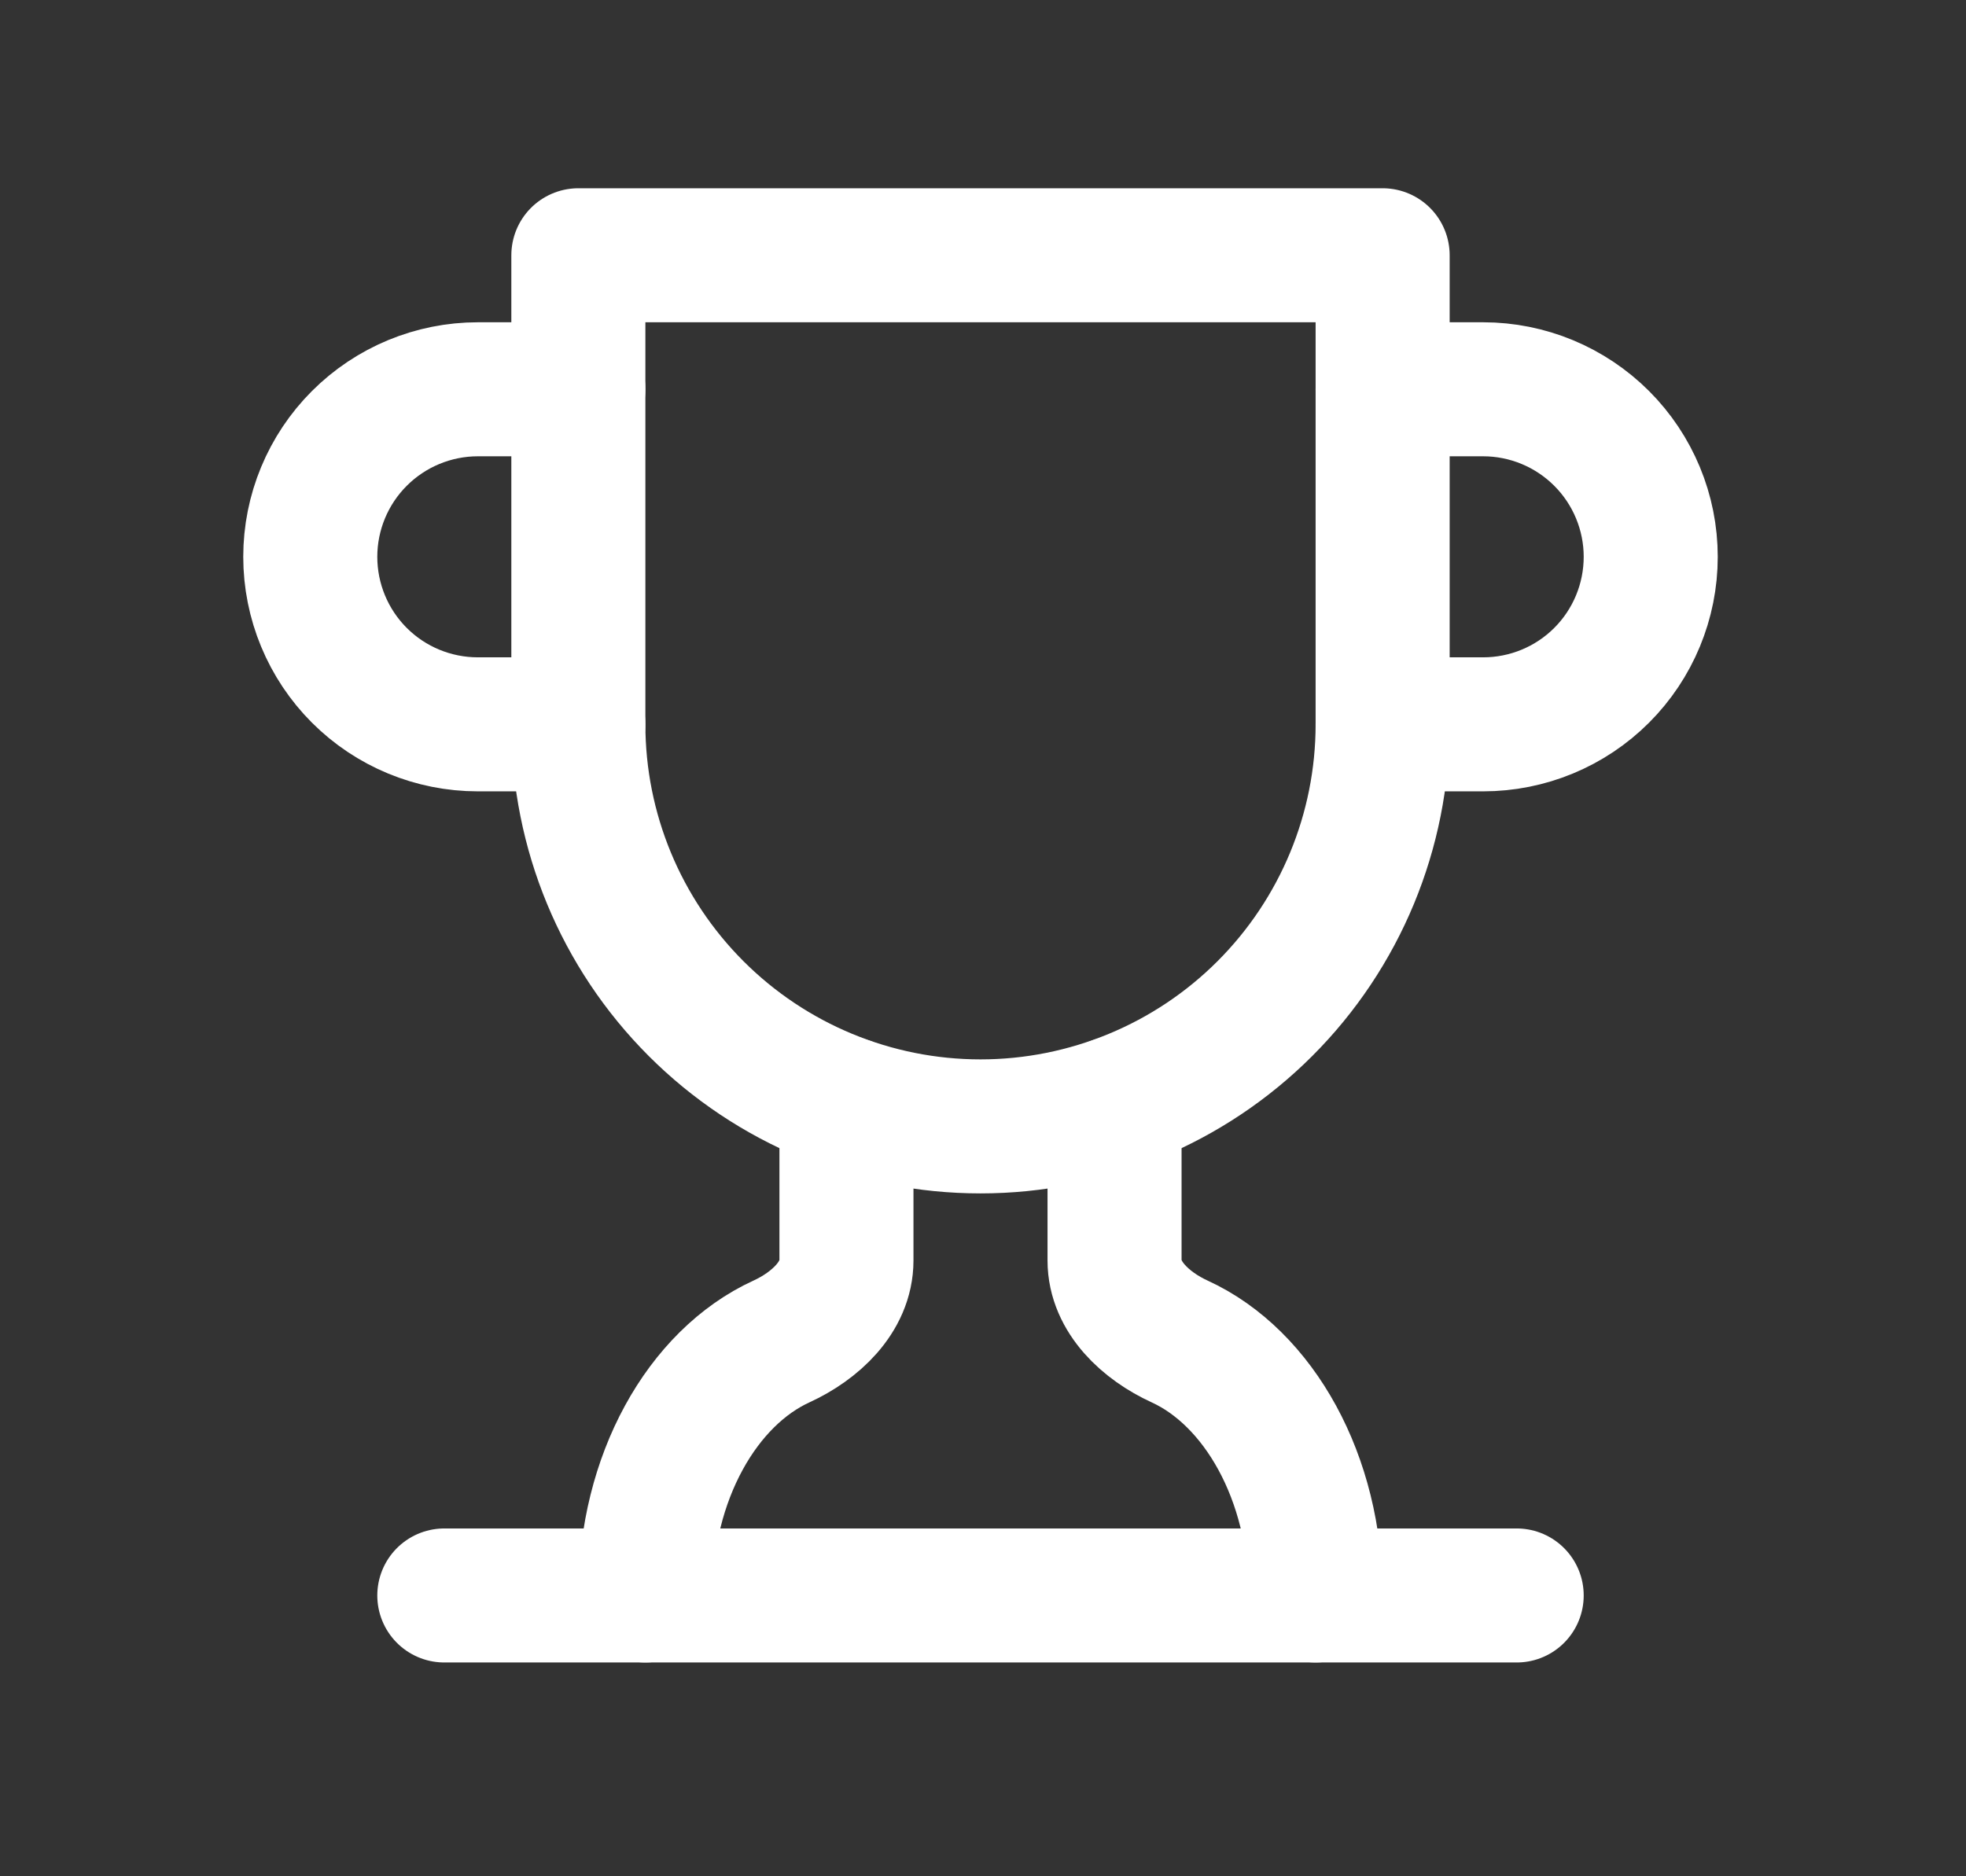 <svg width="22" height="21" viewBox="0 0 22 21" fill="none" xmlns="http://www.w3.org/2000/svg">
<rect x="0" y="0" width="22" height="21" fill="#333333" stroke="none"/>
<path d="M6.472 8.107H5.347C4.85 8.107 4.373 7.91 4.021 7.558C3.67 7.207 3.472 6.73 3.472 6.232C3.472 5.735 3.67 5.258 4.021 4.907C4.373 4.555 4.85 4.357 5.347 4.357H6.472" stroke="white" stroke-width="1.5" stroke-linecap="round" stroke-linejoin="round"/>
<path d="M15.472 8.107H16.597C17.094 8.107 17.571 7.91 17.923 7.558C18.274 7.207 18.472 6.73 18.472 6.232C18.472 5.735 18.274 5.258 17.923 4.907C17.571 4.555 17.094 4.357 16.597 4.357H15.472" stroke="white" stroke-width="1.5" stroke-linecap="round" stroke-linejoin="round"/>
<path d="M4.972 17.857H16.972" stroke="white" stroke-width="1.5" stroke-linecap="round" stroke-linejoin="round"/>
<path d="M9.472 12.352V14.107C9.472 14.519 9.12 14.842 8.745 15.014C7.86 15.419 7.222 16.537 7.222 17.857" stroke="white" stroke-width="1.5" stroke-linecap="round" stroke-linejoin="round"/>
<path d="M12.472 12.352V14.107C12.472 14.519 12.825 14.842 13.2 15.014C14.085 15.419 14.722 16.537 14.722 17.857" stroke="white" stroke-width="1.5" stroke-linecap="round" stroke-linejoin="round"/>
<path d="M15.472 2.857H6.472V8.107C6.472 9.301 6.946 10.445 7.79 11.289C8.634 12.133 9.779 12.607 10.972 12.607C12.165 12.607 13.31 12.133 14.154 11.289C14.998 10.445 15.472 9.301 15.472 8.107V2.857Z" stroke="white" stroke-width="1.5" stroke-linecap="round" stroke-linejoin="round"/>
</svg>
